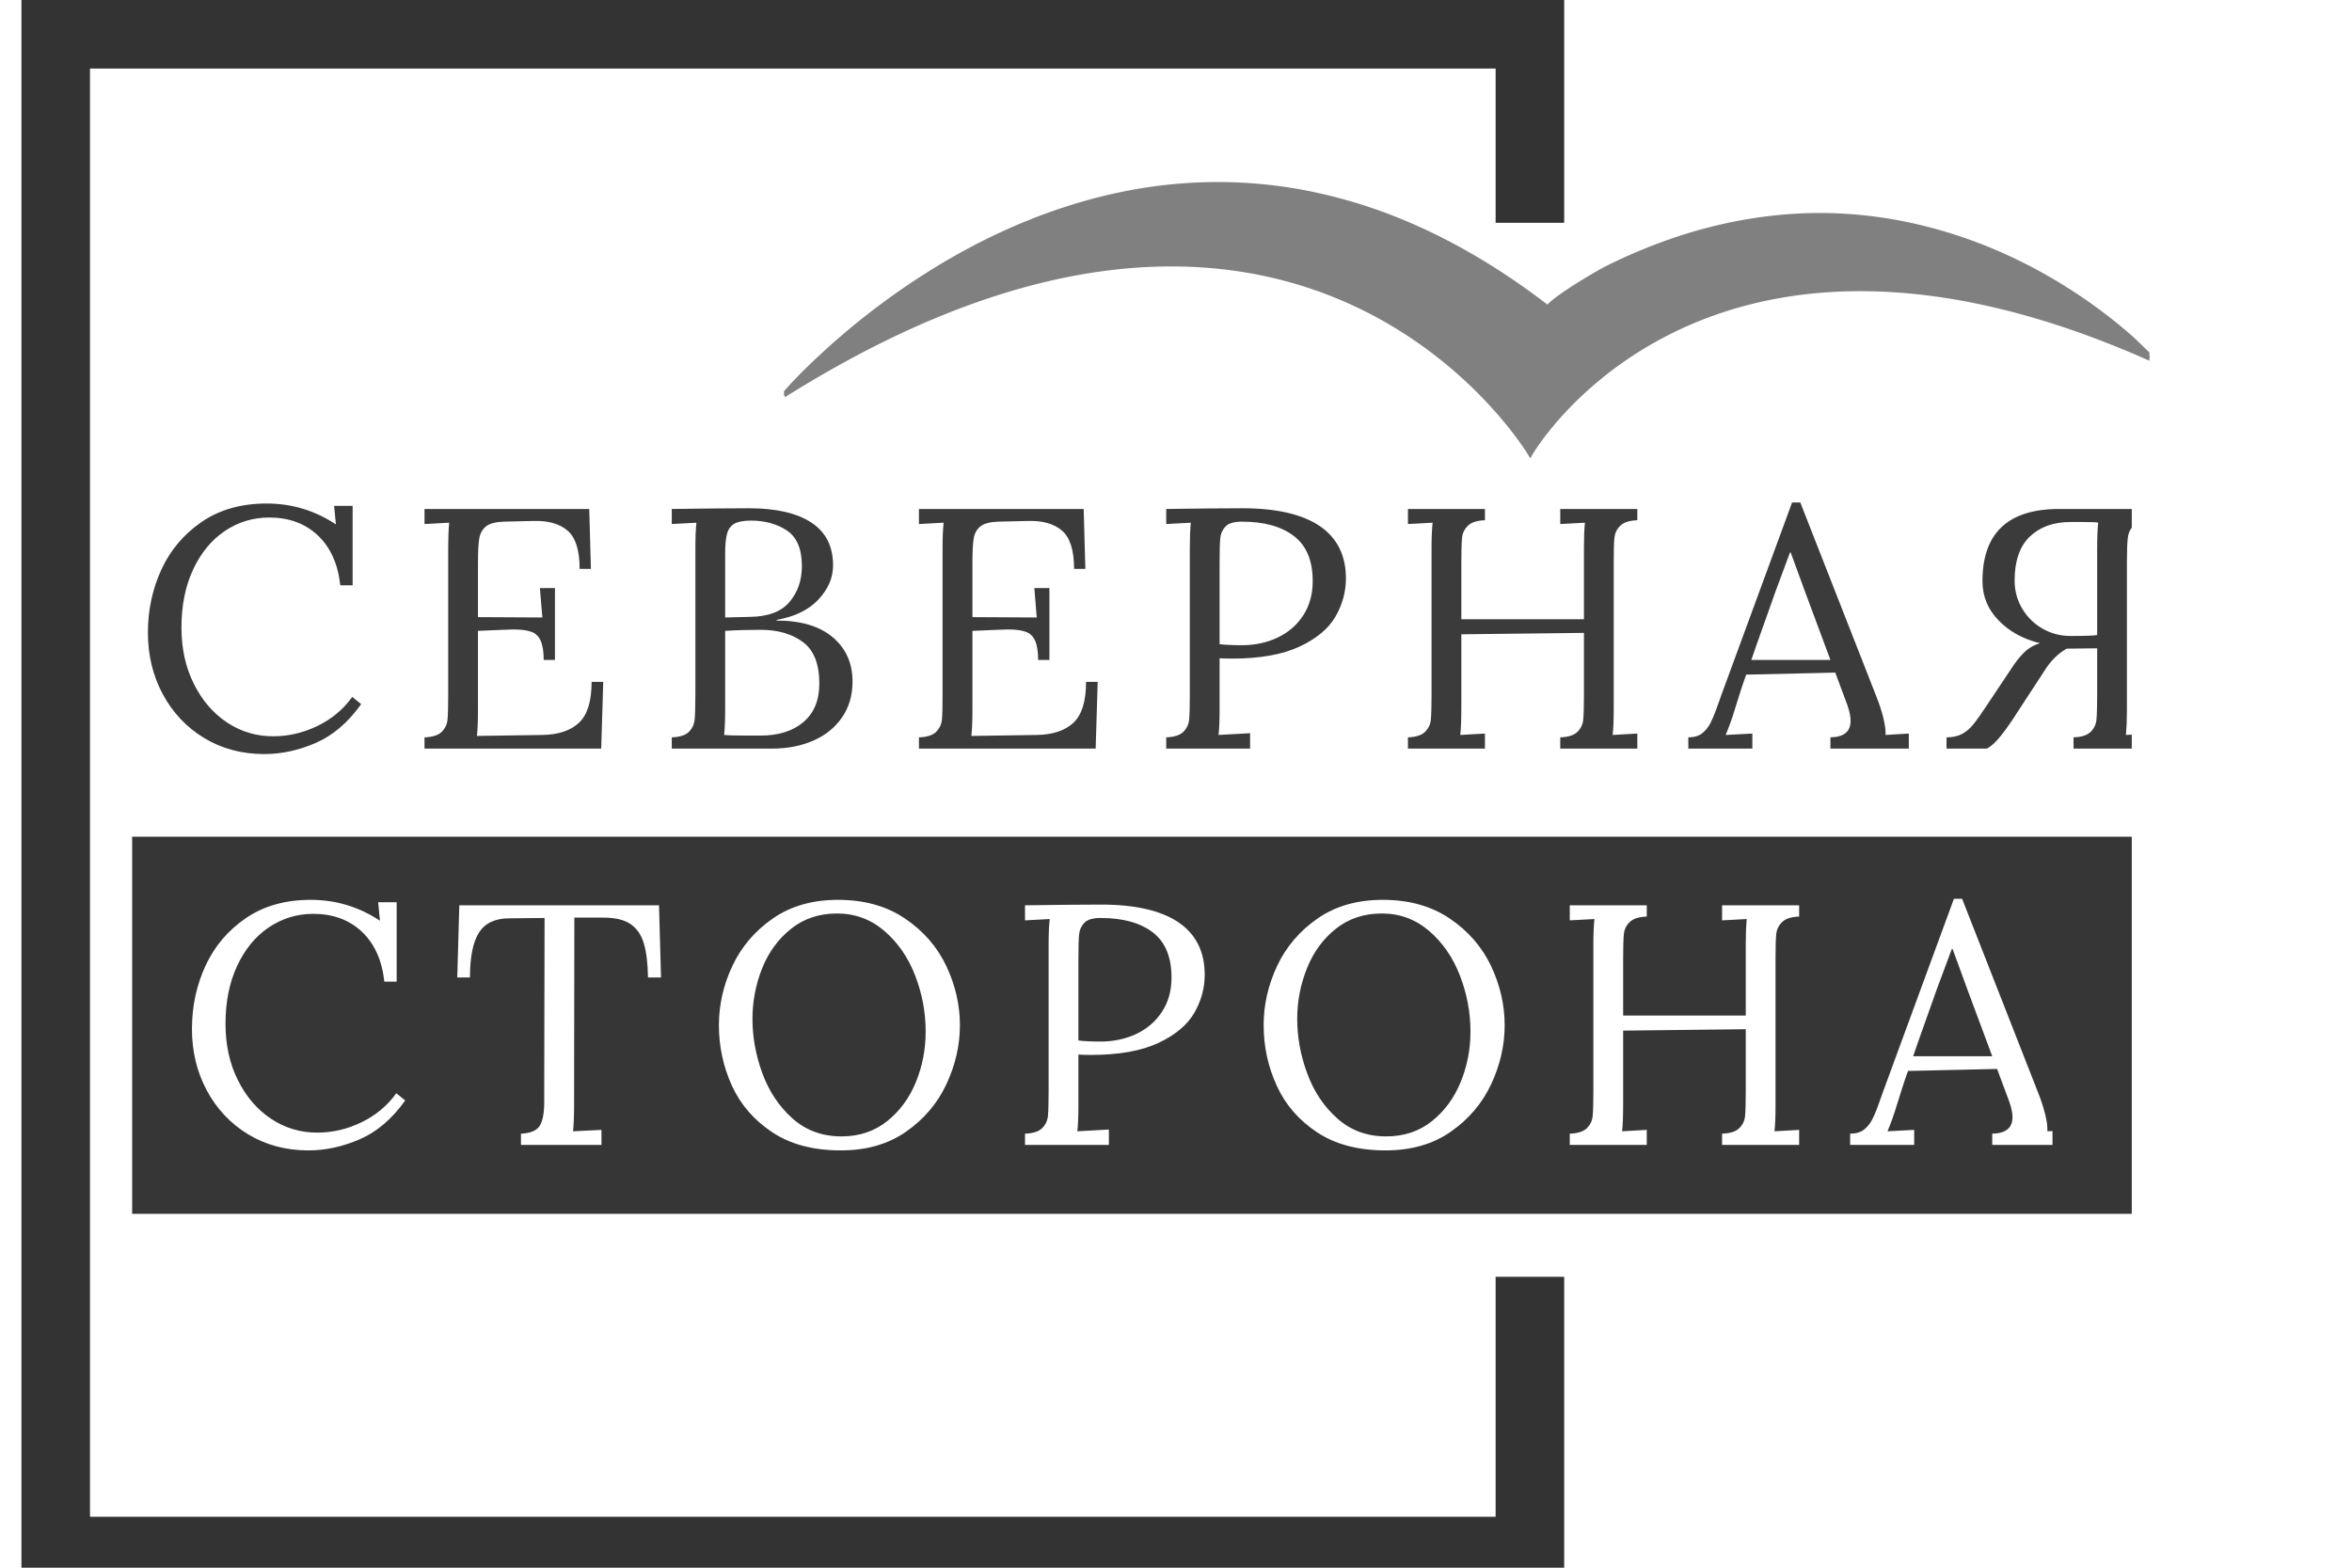 <svg xmlns="http://www.w3.org/2000/svg" width="267" height="178" viewBox="0 0 267 178">

        <svg class="shape-component" xmlns="http://www.w3.org/2000/svg" version="1.1" width="180" height="180" viewBox="0 0 180 185">
          <g fill="#333333"><path d="M0 0 h 180 v 8 h -180 Z M0 0 h 8 v 180 h -8 Z M180 185 h -180 v -8 h 180 Z M180 185 h -8 v -36 h 8 ZM180 26 h -8 v -26 h 8 Z" fill-rule="nonzero"></path>
          </g>
        </svg>

       <svg xmlns="http://www.w3.org/2000/svg" version="1.1" xlink="http://www.w3.org/1999/xlink" x="15" y="10" width="227" height="100%" viewBox="0 0 227 28">
            <g fill="#3b3b3b"><path d="M8.18 -1.2C10.19 0.01 12.46 0.62 15 0.62C16.95 0.62 18.89 0.2 20.83 -0.64C22.78 -1.48 24.5 -2.95 26 -5.05L24.99 -5.87C23.96 -4.44 22.63 -3.34 21.03 -2.57C19.42 -1.79 17.75 -1.4 16.01 -1.4C14.1 -1.4 12.35 -1.92 10.77 -2.97C9.19 -4.02 7.93 -5.49 7 -7.37C6.06 -9.24 5.6 -11.38 5.6 -13.76C5.6 -16.25 6.04 -18.44 6.92 -20.33C7.8 -22.22 9 -23.68 10.51 -24.7C12.03 -25.72 13.71 -26.24 15.55 -26.24C17.8 -26.24 19.65 -25.56 21.09 -24.2C22.52 -22.84 23.37 -20.95 23.63 -18.54L25.03 -18.54L25.03 -27.56L22.93 -27.56L23.13 -25.46C20.74 -27.04 18.13 -27.83 15.28 -27.83C12.4 -27.83 9.94 -27.14 7.91 -25.75C5.88 -24.36 4.35 -22.56 3.32 -20.33C2.3 -18.1 1.79 -15.72 1.79 -13.18C1.79 -10.61 2.35 -8.28 3.48 -6.18C4.61 -4.08 6.17 -2.42 8.18 -1.2Z M33.19 -1.28L33.19 0L53.25 0L53.48 -7.58L52.16 -7.58C52.16 -5.38 51.68 -3.83 50.72 -2.93C49.77 -2.04 48.38 -1.58 46.57 -1.55L39.14 -1.44C39.22 -2.11 39.26 -3.12 39.26 -4.47L39.26 -13.37L42.1 -13.49L43.3 -13.53C44.16 -13.53 44.82 -13.44 45.3 -13.27C45.78 -13.11 46.14 -12.77 46.37 -12.26C46.6 -11.76 46.72 -11.03 46.72 -10.07L48 -10.07L48 -18.23L46.29 -18.23L46.57 -14.89L39.26 -14.93L39.26 -21.14C39.26 -22.39 39.31 -23.3 39.41 -23.89C39.52 -24.47 39.78 -24.92 40.19 -25.25C40.61 -25.57 41.28 -25.74 42.21 -25.77L45.55 -25.85C47.21 -25.9 48.5 -25.54 49.42 -24.76C50.34 -23.98 50.8 -22.53 50.8 -20.41L52.08 -20.41L51.89 -27.21L33.19 -27.21L33.19 -25.5L35.99 -25.65C35.92 -24.88 35.88 -23.94 35.88 -22.86L35.88 -6.06C35.88 -4.74 35.85 -3.82 35.8 -3.28C35.75 -2.75 35.53 -2.29 35.14 -1.9C34.75 -1.52 34.1 -1.31 33.19 -1.28Z M61.26 -1.28L61.26 0L72.61 0C74.37 0 75.94 -0.3 77.33 -0.91C78.72 -1.52 79.81 -2.4 80.6 -3.56C81.39 -4.71 81.78 -6.06 81.78 -7.62C81.78 -9.69 81.04 -11.36 79.55 -12.63C78.06 -13.9 75.92 -14.54 73.15 -14.54L73.15 -14.61C75.22 -14.98 76.81 -15.75 77.91 -16.93C79.01 -18.11 79.57 -19.4 79.57 -20.8C79.57 -22.97 78.74 -24.6 77.1 -25.67C75.45 -26.75 73.1 -27.29 70.04 -27.29C67.97 -27.29 65.04 -27.26 61.26 -27.21L61.26 -25.5L64.06 -25.65C63.98 -25.01 63.94 -23.98 63.94 -22.58L63.94 -6.26C63.94 -4.86 63.91 -3.88 63.86 -3.32C63.81 -2.77 63.59 -2.29 63.2 -1.9C62.81 -1.52 62.16 -1.31 61.26 -1.28ZM70.16 -14.96L67.32 -14.89L67.32 -22.12C67.32 -23.13 67.39 -23.89 67.54 -24.41C67.68 -24.93 67.96 -25.3 68.37 -25.54C68.79 -25.77 69.41 -25.89 70.24 -25.89C71.84 -25.89 73.21 -25.51 74.34 -24.76C75.46 -24.01 76.03 -22.66 76.03 -20.72C76.03 -19.11 75.56 -17.76 74.63 -16.66C73.7 -15.55 72.21 -14.99 70.16 -14.96ZM76.2 -3.01C75 -1.99 73.37 -1.48 71.33 -1.48L70 -1.48C68.63 -1.48 67.7 -1.5 67.2 -1.55C67.28 -2.23 67.32 -3.24 67.32 -4.59L67.32 -13.37C68.57 -13.45 69.9 -13.49 71.33 -13.49C73.32 -13.49 74.93 -13.02 76.16 -12.09C77.4 -11.16 78.01 -9.59 78.01 -7.39C78.01 -5.49 77.41 -4.04 76.2 -3.01Z M89.32 -1.28L89.32 0L109.38 0L109.61 -7.58L108.29 -7.58C108.29 -5.38 107.81 -3.83 106.85 -2.93C105.89 -2.04 104.51 -1.58 102.69 -1.55L95.27 -1.44C95.35 -2.11 95.39 -3.12 95.39 -4.47L95.39 -13.37L98.22 -13.49L99.43 -13.53C100.28 -13.53 100.95 -13.44 101.43 -13.27C101.91 -13.11 102.27 -12.77 102.5 -12.26C102.73 -11.76 102.85 -11.03 102.85 -10.07L104.13 -10.07L104.13 -18.23L102.42 -18.23L102.69 -14.89L95.39 -14.93L95.39 -21.14C95.39 -22.39 95.44 -23.3 95.54 -23.89C95.64 -24.47 95.9 -24.92 96.32 -25.25C96.73 -25.57 97.41 -25.74 98.34 -25.77L101.68 -25.85C103.34 -25.9 104.63 -25.54 105.55 -24.76C106.47 -23.98 106.93 -22.53 106.93 -20.41L108.21 -20.41L108.02 -27.21L89.32 -27.21L89.32 -25.5L92.12 -25.65C92.04 -24.88 92 -23.94 92 -22.86L92 -6.06C92 -4.74 91.98 -3.82 91.93 -3.28C91.87 -2.75 91.65 -2.29 91.27 -1.9C90.88 -1.52 90.23 -1.31 89.32 -1.28Z M117.39 -1.28L117.39 0L126.91 0L126.91 -1.75L123.33 -1.55C123.41 -2.23 123.45 -3.25 123.45 -4.63L123.45 -10.26C123.79 -10.24 124.25 -10.22 124.85 -10.22C128.04 -10.22 130.59 -10.68 132.52 -11.58C134.46 -12.49 135.82 -13.63 136.61 -15C137.4 -16.38 137.79 -17.82 137.79 -19.32C137.79 -21.94 136.8 -23.92 134.82 -25.27C132.84 -26.61 129.91 -27.29 126.05 -27.29C123.9 -27.29 121.01 -27.26 117.39 -27.21L117.39 -25.5L120.18 -25.65C120.11 -24.88 120.07 -23.94 120.07 -22.86L120.07 -6.06C120.07 -4.74 120.04 -3.82 119.99 -3.28C119.94 -2.75 119.72 -2.29 119.33 -1.9C118.94 -1.52 118.29 -1.31 117.39 -1.28ZM130.04 -12.61C128.81 -12.03 127.45 -11.74 125.98 -11.74C124.94 -11.74 124.1 -11.78 123.45 -11.86L123.45 -21.14C123.45 -22.49 123.47 -23.42 123.53 -23.92C123.58 -24.43 123.78 -24.86 124.13 -25.23C124.48 -25.59 125.09 -25.77 125.98 -25.77C128.49 -25.77 130.46 -25.23 131.88 -24.14C133.31 -23.05 134.02 -21.34 134.02 -19.01C134.02 -17.53 133.66 -16.24 132.95 -15.14C132.24 -14.04 131.27 -13.2 130.04 -12.61Z M144.83 -1.28L144.83 0L153.57 0L153.57 -1.71L150.77 -1.55C150.85 -2.23 150.89 -3.25 150.89 -4.63L150.89 -12.98L164.81 -13.14L164.81 -6.06C164.81 -4.74 164.78 -3.82 164.73 -3.28C164.68 -2.75 164.46 -2.29 164.07 -1.9C163.68 -1.52 163.03 -1.31 162.12 -1.28L162.12 0L170.87 0L170.87 -1.71L168.07 -1.55C168.15 -2.23 168.19 -3.25 168.19 -4.63L168.19 -21.14C168.19 -22.47 168.21 -23.39 168.27 -23.92C168.32 -24.46 168.54 -24.92 168.93 -25.3C169.31 -25.69 169.96 -25.9 170.87 -25.93L170.87 -27.21L162.12 -27.21L162.12 -25.5L164.92 -25.65C164.84 -24.88 164.81 -23.94 164.81 -22.86L164.81 -14.69L150.89 -14.69L150.89 -21.14C150.89 -22.47 150.92 -23.39 150.97 -23.92C151.02 -24.46 151.24 -24.92 151.63 -25.3C152.02 -25.69 152.67 -25.9 153.57 -25.93L153.57 -27.21L144.83 -27.21L144.83 -25.5L147.63 -25.65C147.55 -24.88 147.51 -23.94 147.51 -22.86L147.51 -6.06C147.51 -4.74 147.48 -3.82 147.43 -3.28C147.38 -2.75 147.16 -2.29 146.77 -1.9C146.38 -1.52 145.73 -1.31 144.83 -1.28Z M176.66 -1.28L176.66 0L183.93 0L183.93 -1.71L180.9 -1.55C181.29 -2.49 181.61 -3.38 181.87 -4.24C182.39 -5.95 182.84 -7.33 183.23 -8.4L193.34 -8.63L194.7 -4.98C194.96 -4.25 195.08 -3.64 195.08 -3.15C195.08 -1.93 194.32 -1.31 192.79 -1.28L192.79 0L201.69 0L201.69 -1.71L199.05 -1.55C199.08 -2.07 198.98 -2.74 198.78 -3.56C198.57 -4.37 198.32 -5.13 198.04 -5.83L189.37 -27.95L188.44 -27.95L180.43 -6.14L180.04 -5.05C179.71 -4.09 179.41 -3.38 179.17 -2.9C178.92 -2.42 178.6 -2.03 178.22 -1.73C177.83 -1.43 177.31 -1.28 176.66 -1.28ZM192.79 -10.07L183.81 -10.07L184.47 -11.97L186.57 -17.88L188.2 -22.27L188.28 -22.27L190.03 -17.49Z M227.21 -25.32C227.59 -25.7 228.23 -25.9 229.13 -25.93L229.13 -27.21L218.76 -27.21C212.95 -27.21 210.05 -24.47 210.05 -19.01C210.05 -17.3 210.66 -15.81 211.88 -14.56C213.09 -13.3 214.66 -12.44 216.58 -11.97C215.98 -11.79 215.47 -11.51 215.02 -11.14C214.58 -10.76 214.1 -10.21 213.59 -9.48L210.59 -4.98C209.92 -3.96 209.4 -3.23 209.02 -2.76C208.64 -2.29 208.22 -1.93 207.74 -1.67C207.26 -1.41 206.67 -1.28 205.97 -1.28L205.97 0L210.55 0C211.05 -0.26 211.59 -0.76 212.19 -1.52C212.78 -2.27 213.43 -3.2 214.13 -4.31L217.05 -8.78C217.75 -9.92 218.6 -10.78 219.61 -11.35L223.07 -11.39L223.07 -6.06C223.07 -4.74 223.04 -3.82 222.99 -3.28C222.94 -2.75 222.72 -2.29 222.33 -1.9C221.94 -1.52 221.3 -1.31 220.39 -1.28L220.39 0L229.13 0L229.13 -1.71L226.34 -1.55C226.41 -2.33 226.45 -3.27 226.45 -4.35L226.45 -21.14C226.45 -22.44 226.48 -23.37 226.55 -23.92C226.61 -24.48 226.83 -24.95 227.21 -25.32ZM223.19 -25.65C223.11 -25.01 223.07 -24 223.07 -22.62L223.07 -12.9C222.81 -12.83 221.8 -12.79 220.04 -12.79C218.9 -12.79 217.84 -13.07 216.87 -13.62C215.9 -14.18 215.13 -14.94 214.56 -15.9C213.99 -16.86 213.7 -17.92 213.7 -19.08C213.7 -21.31 214.28 -22.98 215.43 -24.08C216.59 -25.18 218.12 -25.73 220.04 -25.73L221.28 -25.73C222.45 -25.73 223.08 -25.71 223.19 -25.65Z"></path>
            </g>
          </svg>

           <svg xmlns="http://www.w3.org/2000/svg" version="1.1" x="15" y="95" width="227" height="43" viewBox="0 0 227 43"><g fill="#363636"><path d="M0 0 h 227.528 v 42.821 h -227.528 Z"></path></g>
          </svg>

       <svg xmlns="http://www.w3.org/2000/svg" version="1.1" x="20" y="55" width="213" height="100%" viewBox="0 0 213 28">
        <g fill="#ffffff"><path d="M8.18 -1.2C10.19 0.01 12.46 0.62 15 0.62C16.95 0.62 18.89 0.2 20.83 -0.64C22.78 -1.48 24.5 -2.95 26 -5.05L24.99 -5.87C23.96 -4.44 22.63 -3.34 21.03 -2.57C19.42 -1.79 17.75 -1.4 16.01 -1.4C14.1 -1.4 12.35 -1.92 10.77 -2.97C9.19 -4.02 7.93 -5.49 7 -7.37C6.06 -9.24 5.6 -11.38 5.6 -13.76C5.6 -16.25 6.04 -18.44 6.92 -20.33C7.8 -22.22 9 -23.68 10.51 -24.7C12.03 -25.72 13.71 -26.24 15.55 -26.24C17.8 -26.24 19.65 -25.56 21.09 -24.2C22.52 -22.84 23.37 -20.95 23.63 -18.54L25.03 -18.54L25.03 -27.56L22.93 -27.56L23.13 -25.46C20.74 -27.04 18.13 -27.83 15.28 -27.83C12.4 -27.83 9.94 -27.14 7.91 -25.75C5.88 -24.36 4.35 -22.56 3.32 -20.33C2.3 -18.1 1.79 -15.72 1.79 -13.18C1.79 -10.61 2.35 -8.28 3.48 -6.18C4.61 -4.08 6.17 -2.42 8.18 -1.2Z M39.14 -1.28L39.14 0L48.28 0L48.28 -1.71L45.05 -1.55C45.13 -2.23 45.17 -3.25 45.17 -4.63L45.2 -25.81L48.51 -25.81C49.83 -25.81 50.85 -25.57 51.56 -25.09C52.27 -24.61 52.78 -23.89 53.08 -22.91C53.37 -21.94 53.54 -20.64 53.56 -19.01L55.04 -19.01L54.81 -27.21L32.14 -27.21L31.91 -19.01L33.35 -19.01C33.35 -21.34 33.69 -23.04 34.38 -24.12C35.07 -25.19 36.21 -25.73 37.82 -25.73L41.82 -25.77L41.78 -6.06L41.78 -4.86C41.78 -3.67 41.62 -2.79 41.3 -2.22C40.97 -1.65 40.26 -1.33 39.14 -1.28Z M67.67 -1.44C69.74 -0.06 72.34 0.62 75.45 0.62C78.35 0.62 80.82 -0.08 82.85 -1.5C84.88 -2.91 86.41 -4.71 87.44 -6.9C88.46 -9.09 88.97 -11.32 88.97 -13.6C88.97 -15.91 88.45 -18.15 87.42 -20.33C86.38 -22.51 84.82 -24.3 82.73 -25.71C80.65 -27.12 78.11 -27.83 75.13 -27.83C72.23 -27.83 69.76 -27.12 67.73 -25.71C65.7 -24.3 64.17 -22.51 63.14 -20.33C62.12 -18.15 61.61 -15.91 61.61 -13.6C61.61 -11.19 62.1 -8.91 63.08 -6.74C64.07 -4.58 65.6 -2.81 67.67 -1.44ZM80.71 -2.7C79.27 -1.55 77.54 -0.97 75.52 -0.97C73.35 -0.97 71.49 -1.65 69.96 -3.01C68.44 -4.37 67.3 -6.08 66.54 -8.14C65.79 -10.2 65.42 -12.26 65.42 -14.3C65.42 -16.3 65.79 -18.22 66.52 -20.06C67.26 -21.9 68.36 -23.39 69.81 -24.55C71.26 -25.7 73 -26.28 75.02 -26.28C77.06 -26.28 78.85 -25.62 80.38 -24.31C81.91 -23 83.08 -21.32 83.88 -19.26C84.68 -17.2 85.08 -15.07 85.08 -12.87C85.08 -10.87 84.72 -8.97 83.98 -7.15C83.24 -5.34 82.15 -3.85 80.71 -2.7Z M96.36 -1.28L96.36 0L105.88 0L105.88 -1.75L102.3 -1.55C102.38 -2.23 102.42 -3.25 102.42 -4.63L102.42 -10.26C102.76 -10.24 103.22 -10.22 103.82 -10.22C107.01 -10.22 109.57 -10.68 111.5 -11.58C113.43 -12.49 114.79 -13.63 115.58 -15C116.37 -16.38 116.76 -17.82 116.76 -19.32C116.76 -21.94 115.77 -23.92 113.79 -25.27C111.81 -26.61 108.89 -27.29 105.02 -27.29C102.87 -27.29 99.98 -27.26 96.36 -27.21L96.36 -25.5L99.16 -25.65C99.08 -24.88 99.04 -23.94 99.04 -22.86L99.04 -6.06C99.04 -4.74 99.01 -3.82 98.96 -3.28C98.91 -2.75 98.69 -2.29 98.3 -1.9C97.91 -1.52 97.26 -1.31 96.36 -1.28ZM109.01 -12.61C107.78 -12.03 106.42 -11.74 104.95 -11.74C103.91 -11.74 103.07 -11.78 102.42 -11.86L102.42 -21.14C102.42 -22.49 102.45 -23.42 102.5 -23.92C102.55 -24.43 102.75 -24.86 103.1 -25.23C103.45 -25.59 104.07 -25.77 104.95 -25.77C107.46 -25.77 109.43 -25.23 110.86 -24.14C112.28 -23.05 112.99 -21.34 112.99 -19.01C112.99 -17.53 112.64 -16.24 111.92 -15.14C111.21 -14.04 110.24 -13.2 109.01 -12.61Z M129.51 -1.44C131.59 -0.06 134.18 0.62 137.29 0.62C140.19 0.62 142.66 -0.08 144.69 -1.5C146.72 -2.91 148.25 -4.71 149.28 -6.9C150.3 -9.09 150.81 -11.32 150.81 -13.6C150.81 -15.91 150.29 -18.15 149.26 -20.33C148.22 -22.51 146.66 -24.3 144.57 -25.71C142.49 -27.12 139.96 -27.83 136.98 -27.83C134.07 -27.83 131.6 -27.12 129.57 -25.71C127.54 -24.3 126.01 -22.51 124.98 -20.33C123.96 -18.15 123.45 -15.91 123.45 -13.6C123.45 -11.19 123.94 -8.91 124.93 -6.74C125.91 -4.58 127.44 -2.81 129.51 -1.44ZM142.55 -2.7C141.11 -1.55 139.39 -0.97 137.36 -0.97C135.19 -0.97 133.33 -1.65 131.81 -3.01C130.28 -4.37 129.14 -6.08 128.39 -8.14C127.63 -10.2 127.26 -12.26 127.26 -14.3C127.26 -16.3 127.63 -18.22 128.37 -20.06C129.1 -21.9 130.2 -23.39 131.65 -24.55C133.1 -25.7 134.84 -26.28 136.86 -26.28C138.91 -26.28 140.69 -25.62 142.22 -24.31C143.75 -23 144.92 -21.32 145.72 -19.26C146.52 -17.2 146.93 -15.07 146.93 -12.87C146.93 -10.87 146.56 -8.97 145.82 -7.15C145.08 -5.34 143.99 -3.85 142.55 -2.7Z M158.2 -1.28L158.2 0L166.94 0L166.94 -1.71L164.14 -1.55C164.22 -2.23 164.26 -3.25 164.26 -4.63L164.26 -12.98L178.18 -13.14L178.18 -6.06C178.18 -4.74 178.15 -3.82 178.1 -3.28C178.05 -2.75 177.83 -2.29 177.44 -1.9C177.05 -1.52 176.4 -1.31 175.49 -1.28L175.49 0L184.24 0L184.24 -1.71L181.44 -1.55C181.52 -2.23 181.56 -3.25 181.56 -4.63L181.56 -21.14C181.56 -22.47 181.58 -23.39 181.64 -23.92C181.69 -24.46 181.91 -24.92 182.3 -25.3C182.69 -25.69 183.33 -25.9 184.24 -25.93L184.24 -27.21L175.49 -27.21L175.49 -25.5L178.29 -25.65C178.22 -24.88 178.18 -23.94 178.18 -22.86L178.18 -14.69L164.26 -14.69L164.26 -21.14C164.26 -22.47 164.29 -23.39 164.34 -23.92C164.39 -24.46 164.61 -24.92 165 -25.3C165.39 -25.69 166.04 -25.9 166.94 -25.93L166.94 -27.21L158.2 -27.21L158.2 -25.5L161 -25.65C160.92 -24.88 160.88 -23.94 160.88 -22.86L160.88 -6.06C160.88 -4.74 160.85 -3.82 160.8 -3.28C160.75 -2.75 160.53 -2.29 160.14 -1.9C159.75 -1.52 159.1 -1.31 158.2 -1.28Z M190.03 -1.28L190.03 0L197.3 0L197.3 -1.71L194.27 -1.55C194.66 -2.49 194.98 -3.38 195.24 -4.24C195.76 -5.95 196.21 -7.33 196.6 -8.4L206.71 -8.63L208.07 -4.98C208.33 -4.25 208.46 -3.64 208.46 -3.15C208.46 -1.93 207.69 -1.31 206.16 -1.28L206.16 0L215.06 0L215.06 -1.71L212.42 -1.55C212.45 -2.07 212.36 -2.74 212.15 -3.56C211.94 -4.37 211.69 -5.13 211.41 -5.83L202.74 -27.95L201.81 -27.95L193.8 -6.14L193.41 -5.05C193.08 -4.09 192.79 -3.38 192.54 -2.9C192.29 -2.42 191.98 -2.03 191.59 -1.73C191.2 -1.43 190.68 -1.28 190.03 -1.28ZM206.16 -10.07L197.18 -10.07L197.84 -11.97L199.94 -17.88L201.58 -22.27L201.65 -22.27L203.4 -17.49Z"></path>
        </g>
      </svg>


     <svg xmlns="http://www.w3.org/2000/svg" version="1.1" xlink="http://www.w3.org/1999/xlink" x="89" y="0" width="155" height="100%" viewBox="0 28 82 16">
       <g stroke="grey" stroke-width="0.3px">
          <g fill="grey"><path d="M45.858 7.418c-.092-.104-1.273-.96-1.542-1.15-2.044-1.442-4.217-2.712-6.51-3.721A30.272 30.272 0 0 0 31.578.555a27.903 27.903 0 0 0-5.872-.553A28.75 28.75 0 0 0 20.257.6c-1.687.35-3.343.843-4.953 1.459a36.154 36.154 0 0 0-4.384 2.027c-1.29.7-2.538 1.475-3.745 2.309a43.792 43.792 0 0 0-5.292 4.297c-.48.458-.951.927-1.403 1.41-.143.152-.357.408-.48.532 31.128-19.554 44.815 3.519 44.815 3.519s10.241-17.83 37.427-5.624c-.451-.429-1.029-1.015-1.433-1.37a30.692 30.692 0 0 0-4.131-3.037c-4.485-2.764-9.673-4.361-14.962-4.257-2.754.056-5.49.562-8.102 1.433a32.662 32.662 0 0 0-4.345 1.82c.001-.001-2.773 1.539-3.411 2.3z"></path>
          </g>
       </g>
     </svg>

  </svg>
